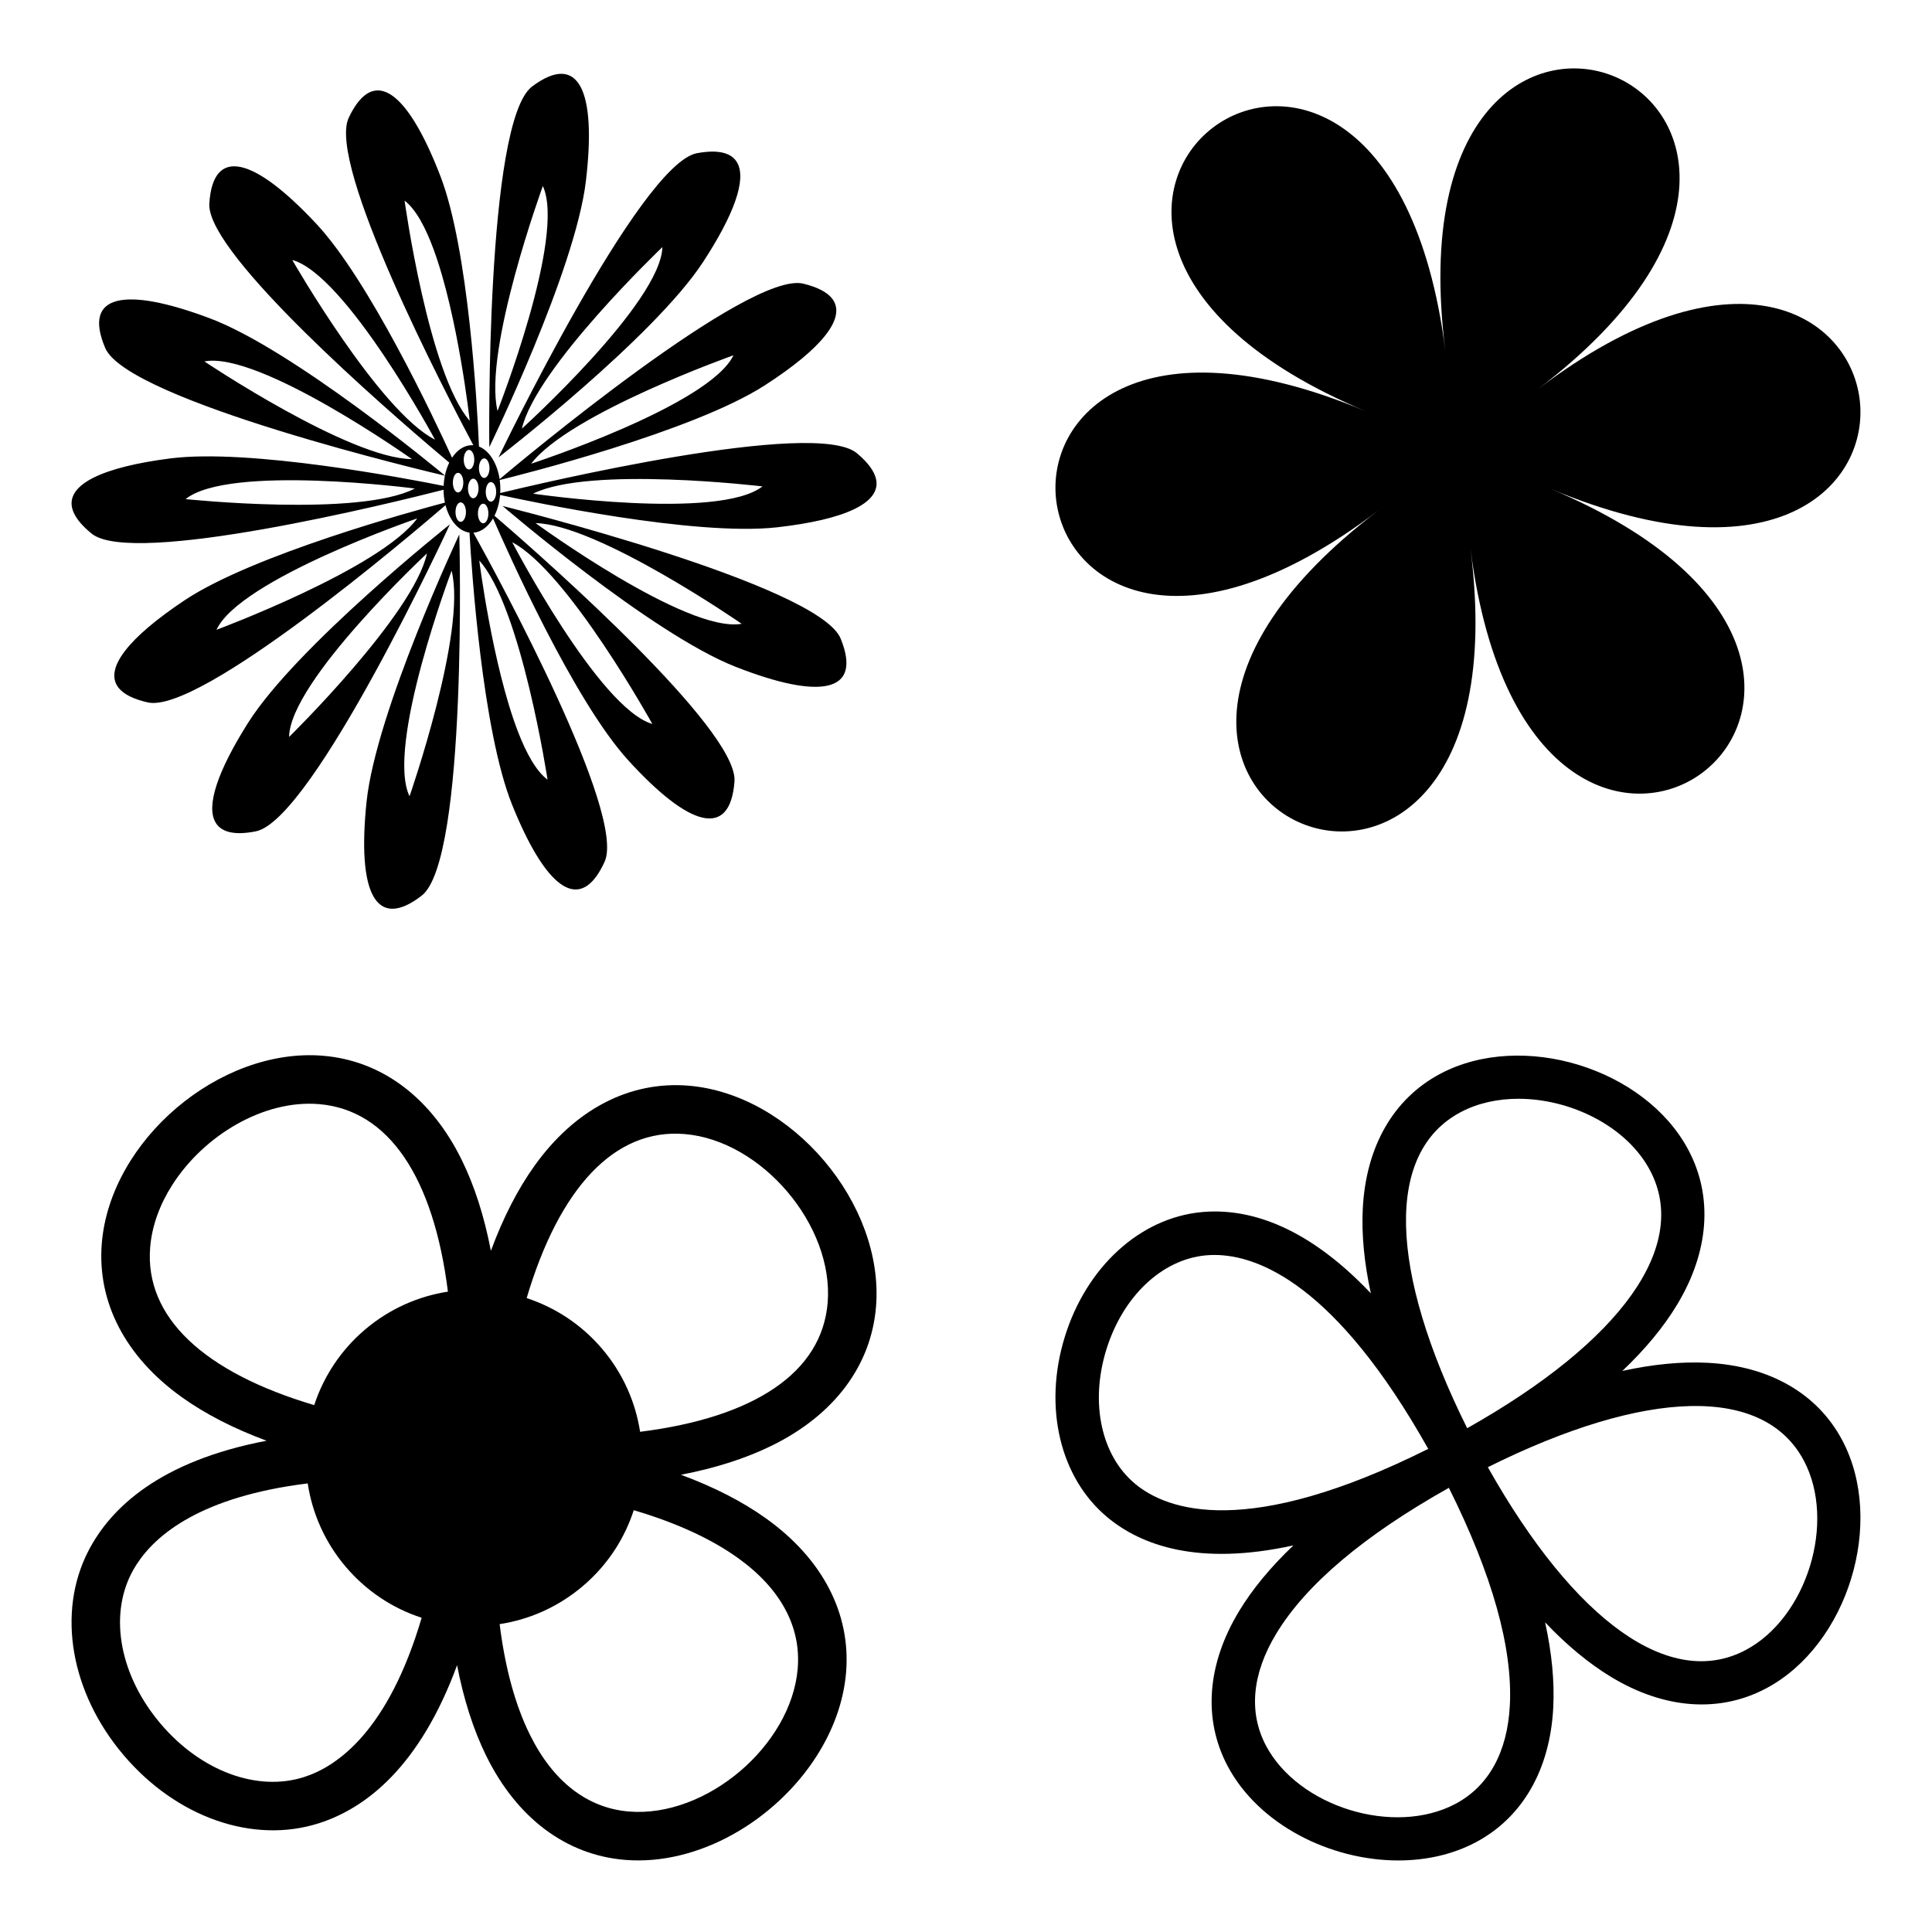 <?xml version="1.0" encoding="utf-8"?>
<!-- Generator: Adobe Illustrator 24.3.0, SVG Export Plug-In . SVG Version: 6.00 Build 0)  -->
<svg version="1.1" id="Layer_1" xmlns="http://www.w3.org/2000/svg" xmlns:xlink="http://www.w3.org/1999/xlink" x="0px" y="0px"
	 width="864px" height="864px" viewBox="0 0 864 864" enable-background="new 0 0 864 864" xml:space="preserve">
<path d="M391.761,584.36c3.775-46.107-37.773-95.065-83.88-98.84c-26.329-2.155-50.769,10.554-68.819,35.786
	c-7.564,10.575-14.079,23.285-19.533,38.074c-2.976-15.48-7.338-29.083-13.081-40.744
	c-13.705-27.833-35.753-44.348-62.081-46.504c-46.108-3.776-95.062,37.773-98.84,83.88
	c-2.155,26.329,10.554,50.769,35.787,68.819c10.528,7.531,23.182,14.027,37.895,19.468
	c-47.812,9.146-69.808,30.057-79.739,49.391c-14.107,27.471-7.902,63.275,15.809,91.213
	c23.71,27.938,58.027,39.884,87.427,30.434c20.695-6.652,44.901-24.951,61.703-70.645
	c2.975,15.405,7.326,28.943,13.045,40.558c13.705,27.832,35.752,44.348,62.081,46.503
	c32.923,2.695,67.295-17.712,85.637-46.393c7.346-11.486,12.123-24.303,13.203-37.487
	c2.155-26.329-10.554-50.769-35.786-68.819c-10.571-7.562-23.284-14.079-38.074-19.533
	c15.481-2.976,29.083-7.339,40.744-13.081C373.092,632.736,389.605,610.687,391.761,584.36z M136.064,794.677
	c-21.013,6.755-46.229-2.594-64.239-23.816c-18.01-21.222-23.133-47.622-13.05-67.257
	c0.633-1.234,1.361-2.513,2.204-3.83c8.606-13.454,28.916-30.494,76.63-36.387
	c2.027,13.314,7.635,26.244,16.971,37.244c9.148,10.779,20.869,18.582,33.985,22.844
	C173.662,774.089,150.875,789.917,136.064,794.677z M163.263,594.572c-10.946,9.291-18.565,21.065-22.744,33.8
	c-49.366-14.645-75.92-39.342-73.361-70.588c0.797-9.738,4.394-19.294,9.924-27.94
	c14.086-22.022,40.713-38.113,65.516-36.083c31.244,2.558,51.294,32.775,57.714,83.865
	C187.066,579.679,174.209,585.282,163.263,594.572z M329.963,696.706c19.052,13.628,28.313,30.708,26.783,49.396
	c-2.828,34.54-40.901,66.85-75.441,64.022c-18.687-1.53-34.035-13.447-44.383-34.461
	c-6.557-13.317-11.043-29.825-13.48-49.345c13.615-2.078,26.43-7.869,37.196-17.005
	c5.85-4.965,10.749-10.636,14.683-16.787c3.456-5.403,6.152-11.178,8.102-17.16
	C302.307,680.948,317.88,688.064,329.963,696.706z M286.258,640.306c-2.052-13.246-7.647-26.103-16.936-37.05
	c-9.29-10.947-21.064-18.567-33.8-22.746c14.645-49.365,39.343-75.918,70.588-73.361
	c34.54,2.828,66.849,40.9,64.022,75.44C367.572,613.838,337.353,633.887,286.258,640.306z"/>
<path d="M823.871,644.103c-11.078-20.902-32.459-33.207-60.204-34.648c-11.627-0.604-24.359,0.614-38.148,3.636
	c10.242-9.715,18.399-19.57,24.425-29.528c14.384-23.769,16.203-48.37,5.126-69.272
	c-19.399-36.605-74.366-53.487-110.972-34.089c-20.902,11.079-33.207,32.46-34.648,60.204
	c-0.601,11.576,0.605,24.257,3.599,37.981c-29.971-31.655-56.359-38.159-75.736-36.321
	c-27.531,2.614-51.546,24.571-61.181,55.939c-9.636,31.367-2.089,63.02,19.227,80.639
	c15.004,12.403,40.489,21.833,83.067,12.459c-10.185,9.678-18.299,19.492-24.302,29.412
	c-14.383,23.769-16.203,48.371-5.125,69.272c13.853,26.138,45.834,42.221,76.321,42.218
	c12.209-0.001,24.184-2.582,34.651-8.129c20.902-11.078,33.207-32.46,34.648-60.204
	c0.604-11.624-0.614-24.358-3.636-38.148c9.716,10.242,19.57,18.398,29.529,24.424
	c23.769,14.384,48.371,16.203,69.272,5.125C826.386,735.674,843.271,680.707,823.871,644.103z M653.198,497.374
	c7.731-4.098,16.676-5.995,25.866-5.995c23.41,0,48.397,12.323,58.834,32.013
	c17.844,33.668-12.652,76.366-81.77,115.314C620.796,567.672,619.529,515.218,653.198,497.374z M507.74,663.664
	c-15.235-12.593-20.35-36.126-13.031-59.953c7.319-23.827,24.763-40.43,44.44-42.298
	c1.237-0.117,2.553-0.185,3.953-0.185c19.422,0,54.235,13.028,95.61,86.72
	C557.657,688.422,521.981,675.437,507.74,663.664z M675.209,762.664c-1.087,20.948-9.504,36.177-24.34,44.041
	c-27.421,14.534-70.166,1.402-84.7-26.019c-7.863-14.836-6.279-32.164,4.58-50.11
	c13.31-21.994,39.255-43.906,77.191-65.216C667.373,704.293,676.542,736.992,675.209,762.664z M780.681,737.903
	c-33.672,17.844-76.366-12.65-115.314-81.769c71.033-35.334,123.487-36.599,141.332-2.93
	C821.232,680.625,808.101,723.37,780.681,737.903z"/>
<g>
	<path d="M391.793,214.331c-0.753-3.534-3.555-7.436-8.57-11.641C364.52,186.995,240.445,216.426,223.704,220.49
		c0.034-0.587,0.054-1.18,0.054-1.781c0-1.387-0.095-2.739-0.272-4.045c8.275-2.031,86.207-21.508,118.501-42.322
		c25.598-16.5,36.823-30.37,30.093-38.88c-2.243-2.828-6.492-5.062-12.853-6.609
		c-24.299-5.896-126.593,79.668-135.799,87.422c-1.067-7.127-4.645-12.773-9.223-14.579
		c-0.801-18.262-4.621-88.188-17.262-120.961c-1.823-4.733-3.659-9.064-5.495-12.97
		c-12.853-27.335-25.672-33.835-35.485-13.126c-9.885,20.854,43.018,122.605,55.718,146.472
		c-0.209-0.016-0.418-0.025-0.629-0.025c-3.461,0-6.597,2.142-8.889,5.61
		c-8.313-18.198-37.235-79.497-60.708-104.616c-27.72-29.665-46.303-35.026-47.853-8.882
		c-0.095,1.628,0.29,3.534,1.026,5.647c9.815,28.086,88.472,95.121,106.283,110.044
		c-0.843,1.723-1.506,3.667-1.946,5.766c-2.964-2.466-67.992-56.363-105.129-70.309
		c-38.005-14.265-57.008-10.831-46.783,13.282c10.038,23.694,147.135,55.979,151.898,57.094
		c-0.302,1.458-0.496,2.991-0.569,4.576c-16.836-3.391-86.937-16.792-122.219-12.293
		c-30.206,3.854-46.329,11.545-43.929,22.116c0.805,3.521,3.664,7.375,8.743,11.511
		c18.335,14.944,134.95-13.884,157.374-19.611c0.02,2.005,0.235,3.935,0.617,5.748
		c-13.704,3.628-85.802,23.311-116.331,43.618c-25.351,16.863-36.368,30.899-29.526,39.304
		c2.286,2.802,6.565,4.972,12.953,6.427c23.492,5.343,118.181-75.279,133.173-88.205
		c1.734,6.747,5.83,11.633,10.721,12.274c0.937,16.519,5.697,88.477,19.062,121.701
		c1.892,4.712,3.794,9.012,5.682,12.892c13.247,27.148,26.157,33.467,35.671,12.615
		c9.803-21.479-47.304-126.641-58.654-147.158c3.474-0.275,6.578-2.69,8.764-6.411
		c6.234,14.345,35.977,81.19,60.271,107.959c27.291,30.059,45.796,35.688,47.718,9.57
		c0.121-1.633-0.234-3.542-0.944-5.66c-9.758-29.292-93.024-101.573-106.406-113.054
		c1.323-2.642,2.215-5.82,2.518-9.294c12.493,2.749,87.022,18.626,123.912,14.46
		C377.805,232.39,394.045,224.937,391.793,214.331z M328.008,158.887c-10.775,22.476-90.47,48.489-90.47,48.489
		C254.462,185.009,328.008,158.887,328.008,158.887z M180.938,89.736c4.958,3.776,9.289,11.792,12.948,21.727
		c10.969,29.812,16.179,76.716,16.179,76.716C191.591,167.067,180.938,89.736,180.938,89.736z M130.707,116.265
		c24.039,6.596,63.833,80.354,63.833,80.354C169.513,183.952,130.707,116.265,130.707,116.265z M91.416,161.637
		c24.468-4.759,92.8,43.687,92.8,43.687C156.167,205.081,91.416,161.637,91.416,161.637z M82.997,223.2
		c19.41-15.638,102.518-4.729,102.518-4.729C160.601,231.368,82.997,223.2,82.997,223.2z M96.816,281.641
		c10.45-22.632,89.76-49.793,89.76-49.793C169.977,254.467,96.816,281.641,96.816,281.641z M244.87,348.666
		c-5.011-3.707-9.462-11.658-13.26-21.54c-11.398-29.647-17.279-76.469-17.279-76.469
		C233.108,271.495,244.87,348.666,244.87,348.666z M291.735,323.76c-23.939-6.946-62.672-81.268-62.672-81.268
		C253.912,255.515,291.735,323.76,291.735,323.76z M216.544,204.981c1.299,0,2.36,1.966,2.36,4.382
		c0,2.412-1.061,4.383-2.36,4.383c-1.299,0-2.36-1.97-2.36-4.383
		C214.183,206.947,215.244,204.981,216.544,204.981z M204.842,211.451c1.299,0,2.356,1.97,2.356,4.387
		c0,2.417-1.057,4.383-2.356,4.383c-1.304,0-2.317-1.966-2.317-4.383
		C202.525,213.422,203.539,211.451,204.842,211.451z M206.016,233.364c-1.299,0-2.312-1.966-2.312-4.383
		c0-2.412,1.018-4.318,2.312-4.318c1.299,0,2.36,1.905,2.36,4.318C208.376,231.398,207.315,233.364,206.016,233.364z
		 M207.38,205.57c0-2.417,1.061-4.383,2.36-4.383c1.304,0,2.36,1.966,2.36,4.383
		c0,2.412-1.061,4.382-2.36,4.382S207.38,207.982,207.38,205.57z M211.641,222.832
		c-1.299,0-2.36-1.966-2.36-4.383c0-2.408,1.061-4.383,2.36-4.383c1.304,0,2.36,1.97,2.36,4.383
		C214.001,220.866,212.945,222.832,211.641,222.832z M216.089,234.018c-1.299,0-2.36-1.966-2.36-4.383
		c0-2.416,1.065-4.383,2.36-4.383c1.299,0,2.317,1.966,2.317,4.383C218.406,232.052,217.388,234.018,216.089,234.018z
		 M219.54,224.339c-1.304,0-2.317-1.966-2.317-4.382c0-2.417,1.018-4.383,2.317-4.383s2.356,1.966,2.356,4.383
		C221.896,222.373,220.84,224.339,219.54,224.339z M238.404,220.771c25.1-12.533,102.574-3.252,102.574-3.252
		C321.348,232.883,238.404,220.771,238.404,220.771z"/>
	<path d="M314.471,117.097c13.867-21.25,19.379-36.762,15.265-44.254c-2.464-4.487-8.371-6.115-18.028-4.339
		c-25.758,4.742-88.76,136.032-88.76,136.032S292.29,151.1,314.471,117.097z M296.226,110.501
		c-0.667,24.918-62.832,81.172-62.832,81.172C239.725,164.348,296.226,110.501,296.226,110.501z"/>
	<path d="M224.763,226.288c0,0,66.414,57.099,104.211,71.913c37.793,14.819,56.847,11.658,46.978-12.602
		C366.078,261.339,224.763,226.288,224.763,226.288z M239.517,233.94c28.036,0.641,92.159,45.021,92.159,45.021
		C307.139,283.365,239.517,233.94,239.517,233.94z"/>
	<path d="M262.019,80.954c2.39-20.159,1.624-34.627-2.373-42.111c-3.997-7.487-11.181-8.016-21.67-0.173
		c-20.973,15.681-19.159,161.297-19.159,161.297S257.234,121.267,262.019,80.954z M242.761,83.193
		c10.463,22.627-20.267,100.595-20.267,100.595C216.024,156.488,242.761,83.193,242.761,83.193z"/>
	<path d="M110.956,323.228c-13.563,21.454-18.847,37.044-14.625,44.471c2.529,4.456,8.453,5.998,18.089,4.079
		c25.689-5.119,86.793-137.305,86.793-137.305S132.652,288.904,110.956,323.228z M129.291,329.563
		c0.312-24.931,61.65-82.077,61.65-82.077C185.013,274.907,129.291,329.563,129.291,329.563z"/>
	<path d="M163.923,358.617c-2.1,20.189-1.122,34.64,2.979,42.072c4.101,7.427,11.294,7.851,21.666-0.139
		c20.748-15.984,16.837-161.565,16.837-161.565S168.123,318.23,163.923,358.617z M183.146,356.097
		c-10.787-22.471,18.812-100.872,18.812-100.872C208.822,282.425,183.146,356.097,183.146,356.097z"/>
</g>
<path d="M687.626,174.138c174.442-132.584-68.863-234.677-41.262-17.314c-27.601-217.363-237.668-57.702-35.626,27.077
	c-202.042-84.779-168.805,176.975,5.637,44.391c-174.442,132.584,68.862,234.677,41.262,17.314
	c27.601,217.363,237.668,57.702,35.626-27.077C895.304,303.308,862.068,41.553,687.626,174.138z"/>
</svg>
